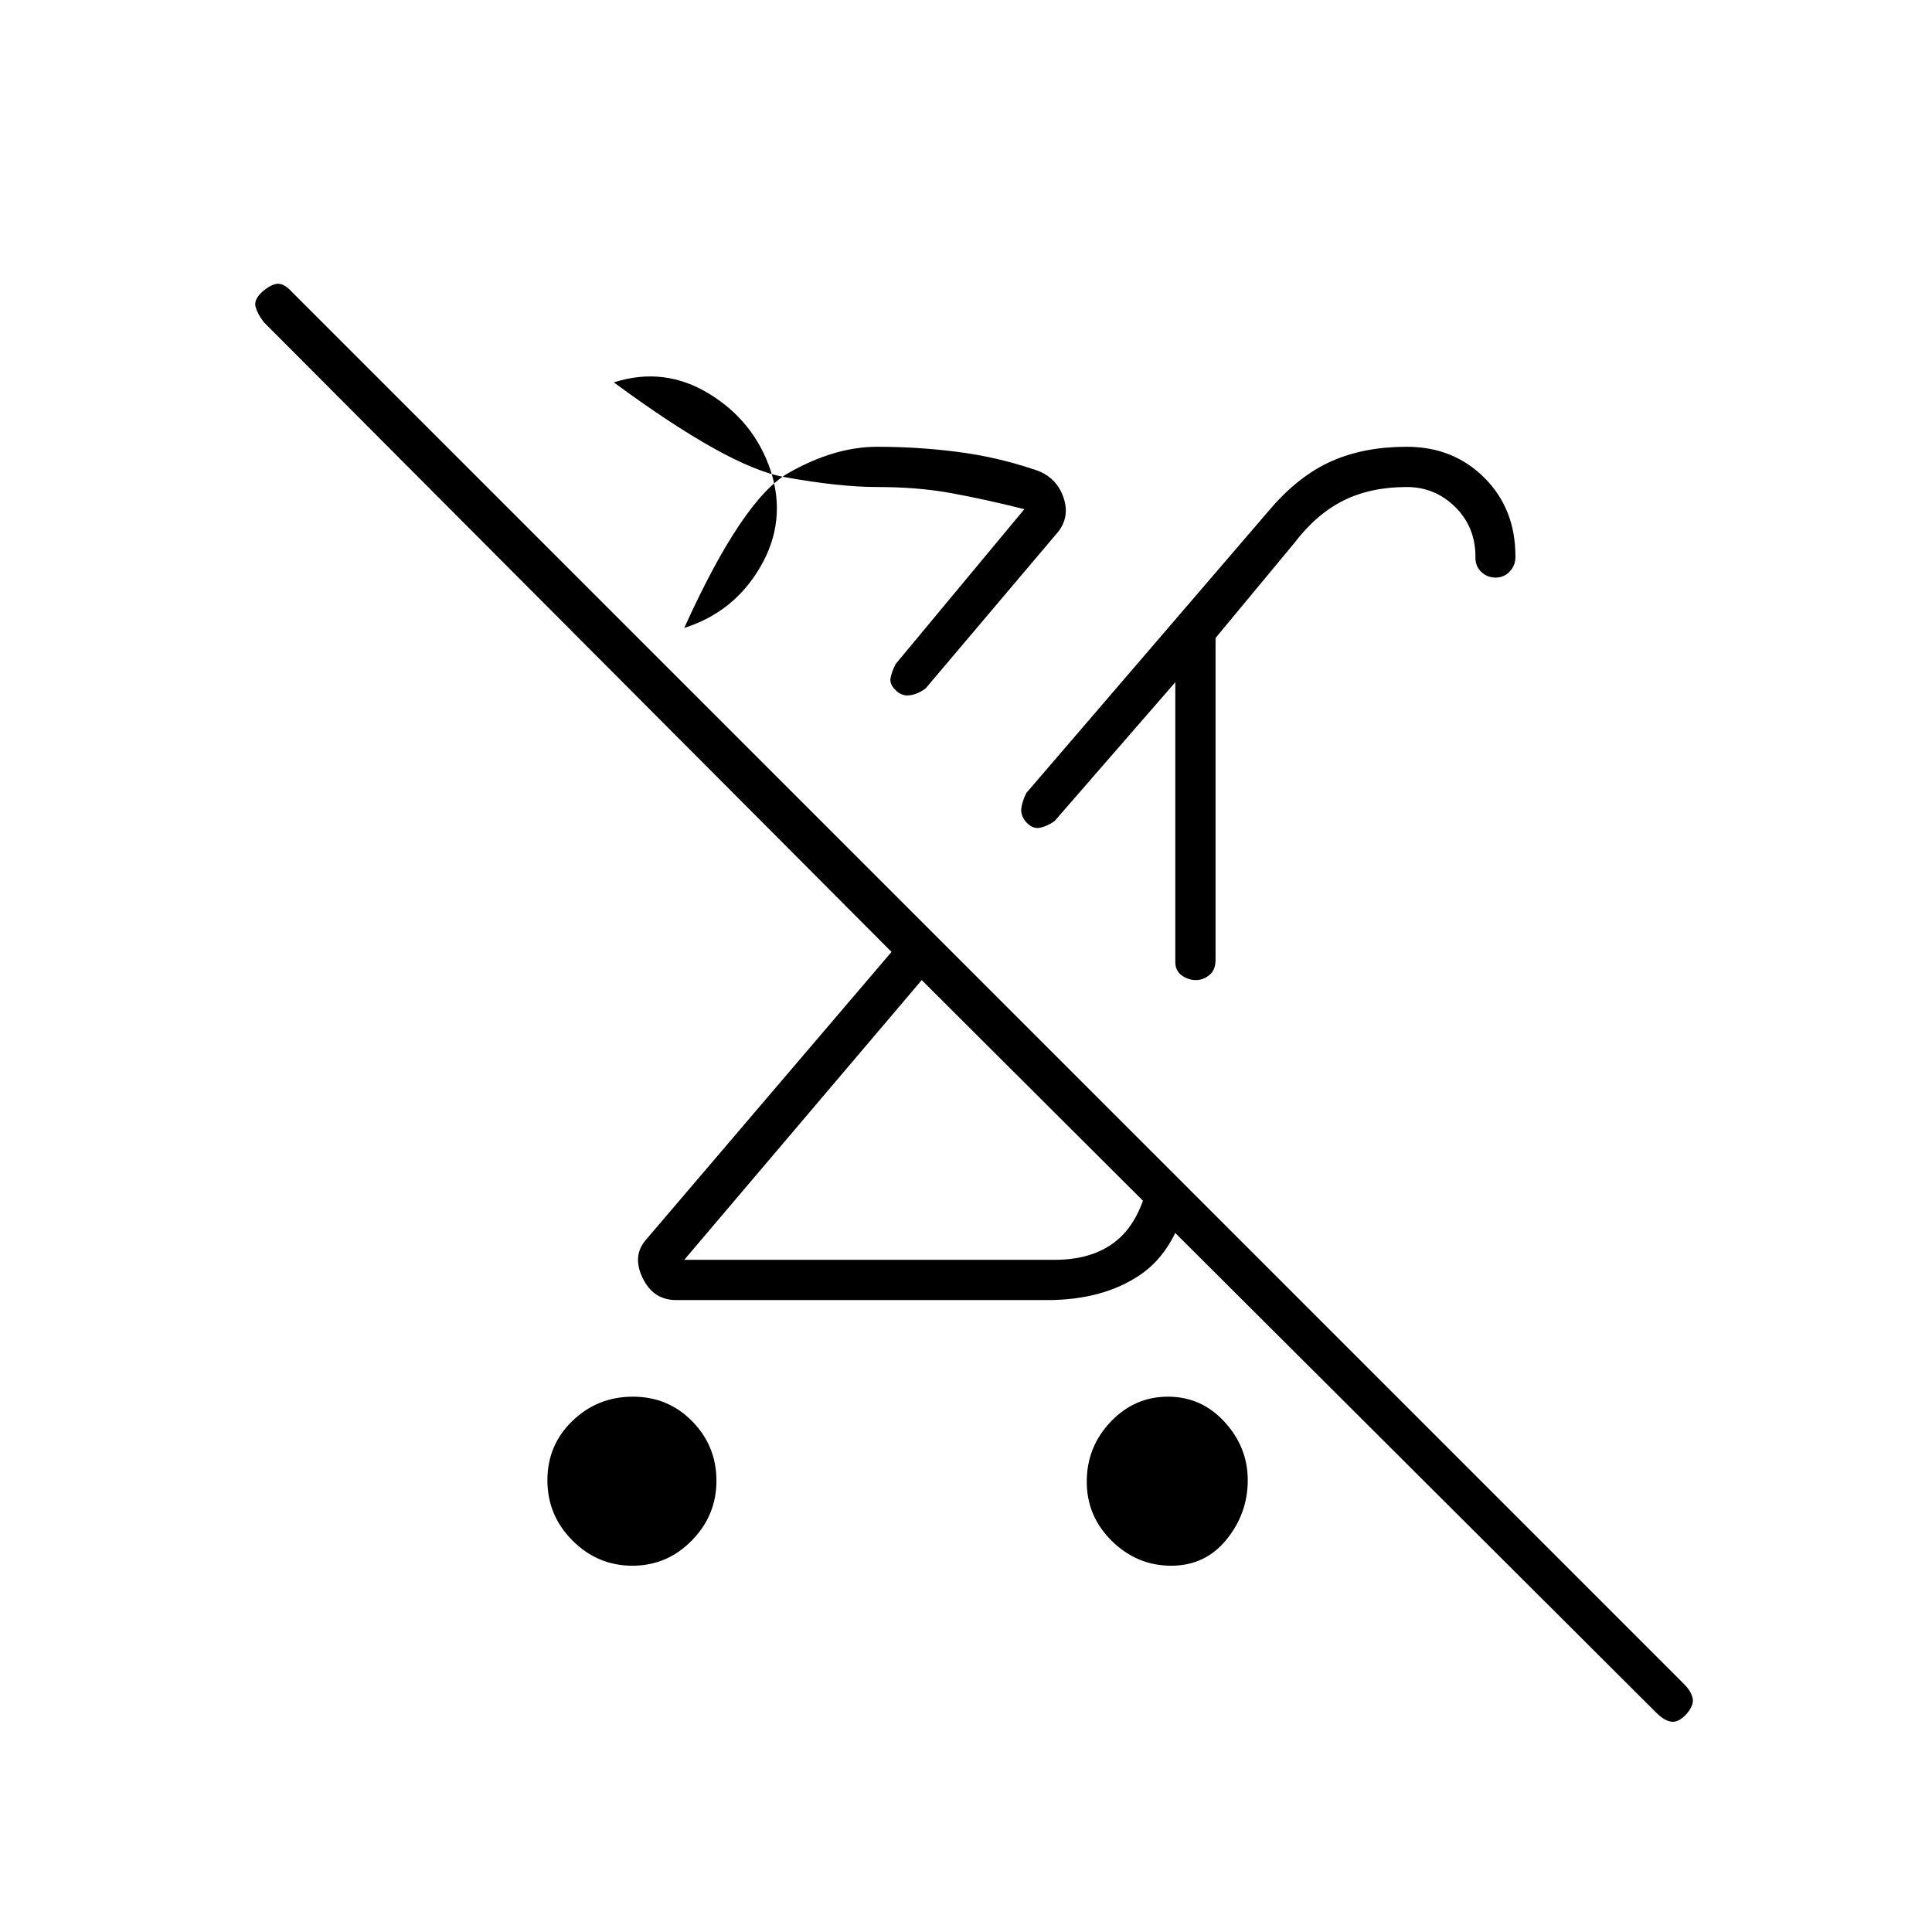 <svg xmlns="http://www.w3.org/2000/svg" height="20" viewBox="0 -960 960 960" width="20"><path d="M314.23-182q-17.23 0-29.73-12.48t-12.5-30Q272-242 284.48-254t30-12Q332-266 344-253.73t12 29.5q0 17.23-12.27 29.73t-29.5 12.5Zm428.95-491q-4.18 0-7.12-2.81-2.93-2.82-2.93-6.98v-.64q0-14.72-10.05-24.65Q713.04-718 699-718q-18 0-31.5 6.75T643-690l-39 47v160q0 5-3.07 7.5t-6.75 2.5q-3.68 0-6.93-2.3-3.25-2.31-3.25-6.7v-139l-60 69q-3.83 2.67-7.41 3.33-3.59.67-6.84-2.98-2.75-3.35-2.25-6.85.5-3.5 2.5-7.5l122-142q14-16 30-23t37-7q23.15 0 38.57 15.39Q753-707.21 753-683.63v.42q0 4.16-2.82 7.18-2.83 3.03-7 3.03ZM573-387l18 18q-6 30-24.5 42.5T520.33-314H336q-11.38 0-16.69-11-5.31-11 1.69-19l122-143-312-313q-3-4-4-7.5t3.3-7.5q4.7-4 7.87-4 3.16 0 6.83 4l691.89 691.89Q840-120 841-116.5q1 3.5-3 8.2-4 4.3-7.5 3.8t-7.42-4.38L458-473 340-334h184q22 0 34-12.5t15-40.5Zm8.95 205q-16.94 0-29.45-12.27-12.5-12.27-12.5-29.5t11.85-29.73q11.86-12.5 28.5-12.5 16.65 0 28.15 12.56t11.5 29Q620-208 609.44-195t-27.49 13ZM458-473Zm59-71Zm9-152-66 78q-4 3-8.04 3.5-4.04.5-7.04-2.67Q442-620 442.5-623t2.5-7l64-77q-20-5-36.5-8t-36.5-3q-19 0-46.5-5T305-770q25-8 47.38 5.67Q374.76-750.67 383-726q8 25-5.14 47.6Q364.73-655.79 340-648q29-64 51.82-77 22.83-13 44.09-13 20.09 0 39.59 2.5 19.5 2.5 37.26 8.44Q524-724 528-714t-2 18Zm-87 73Z"/></svg>